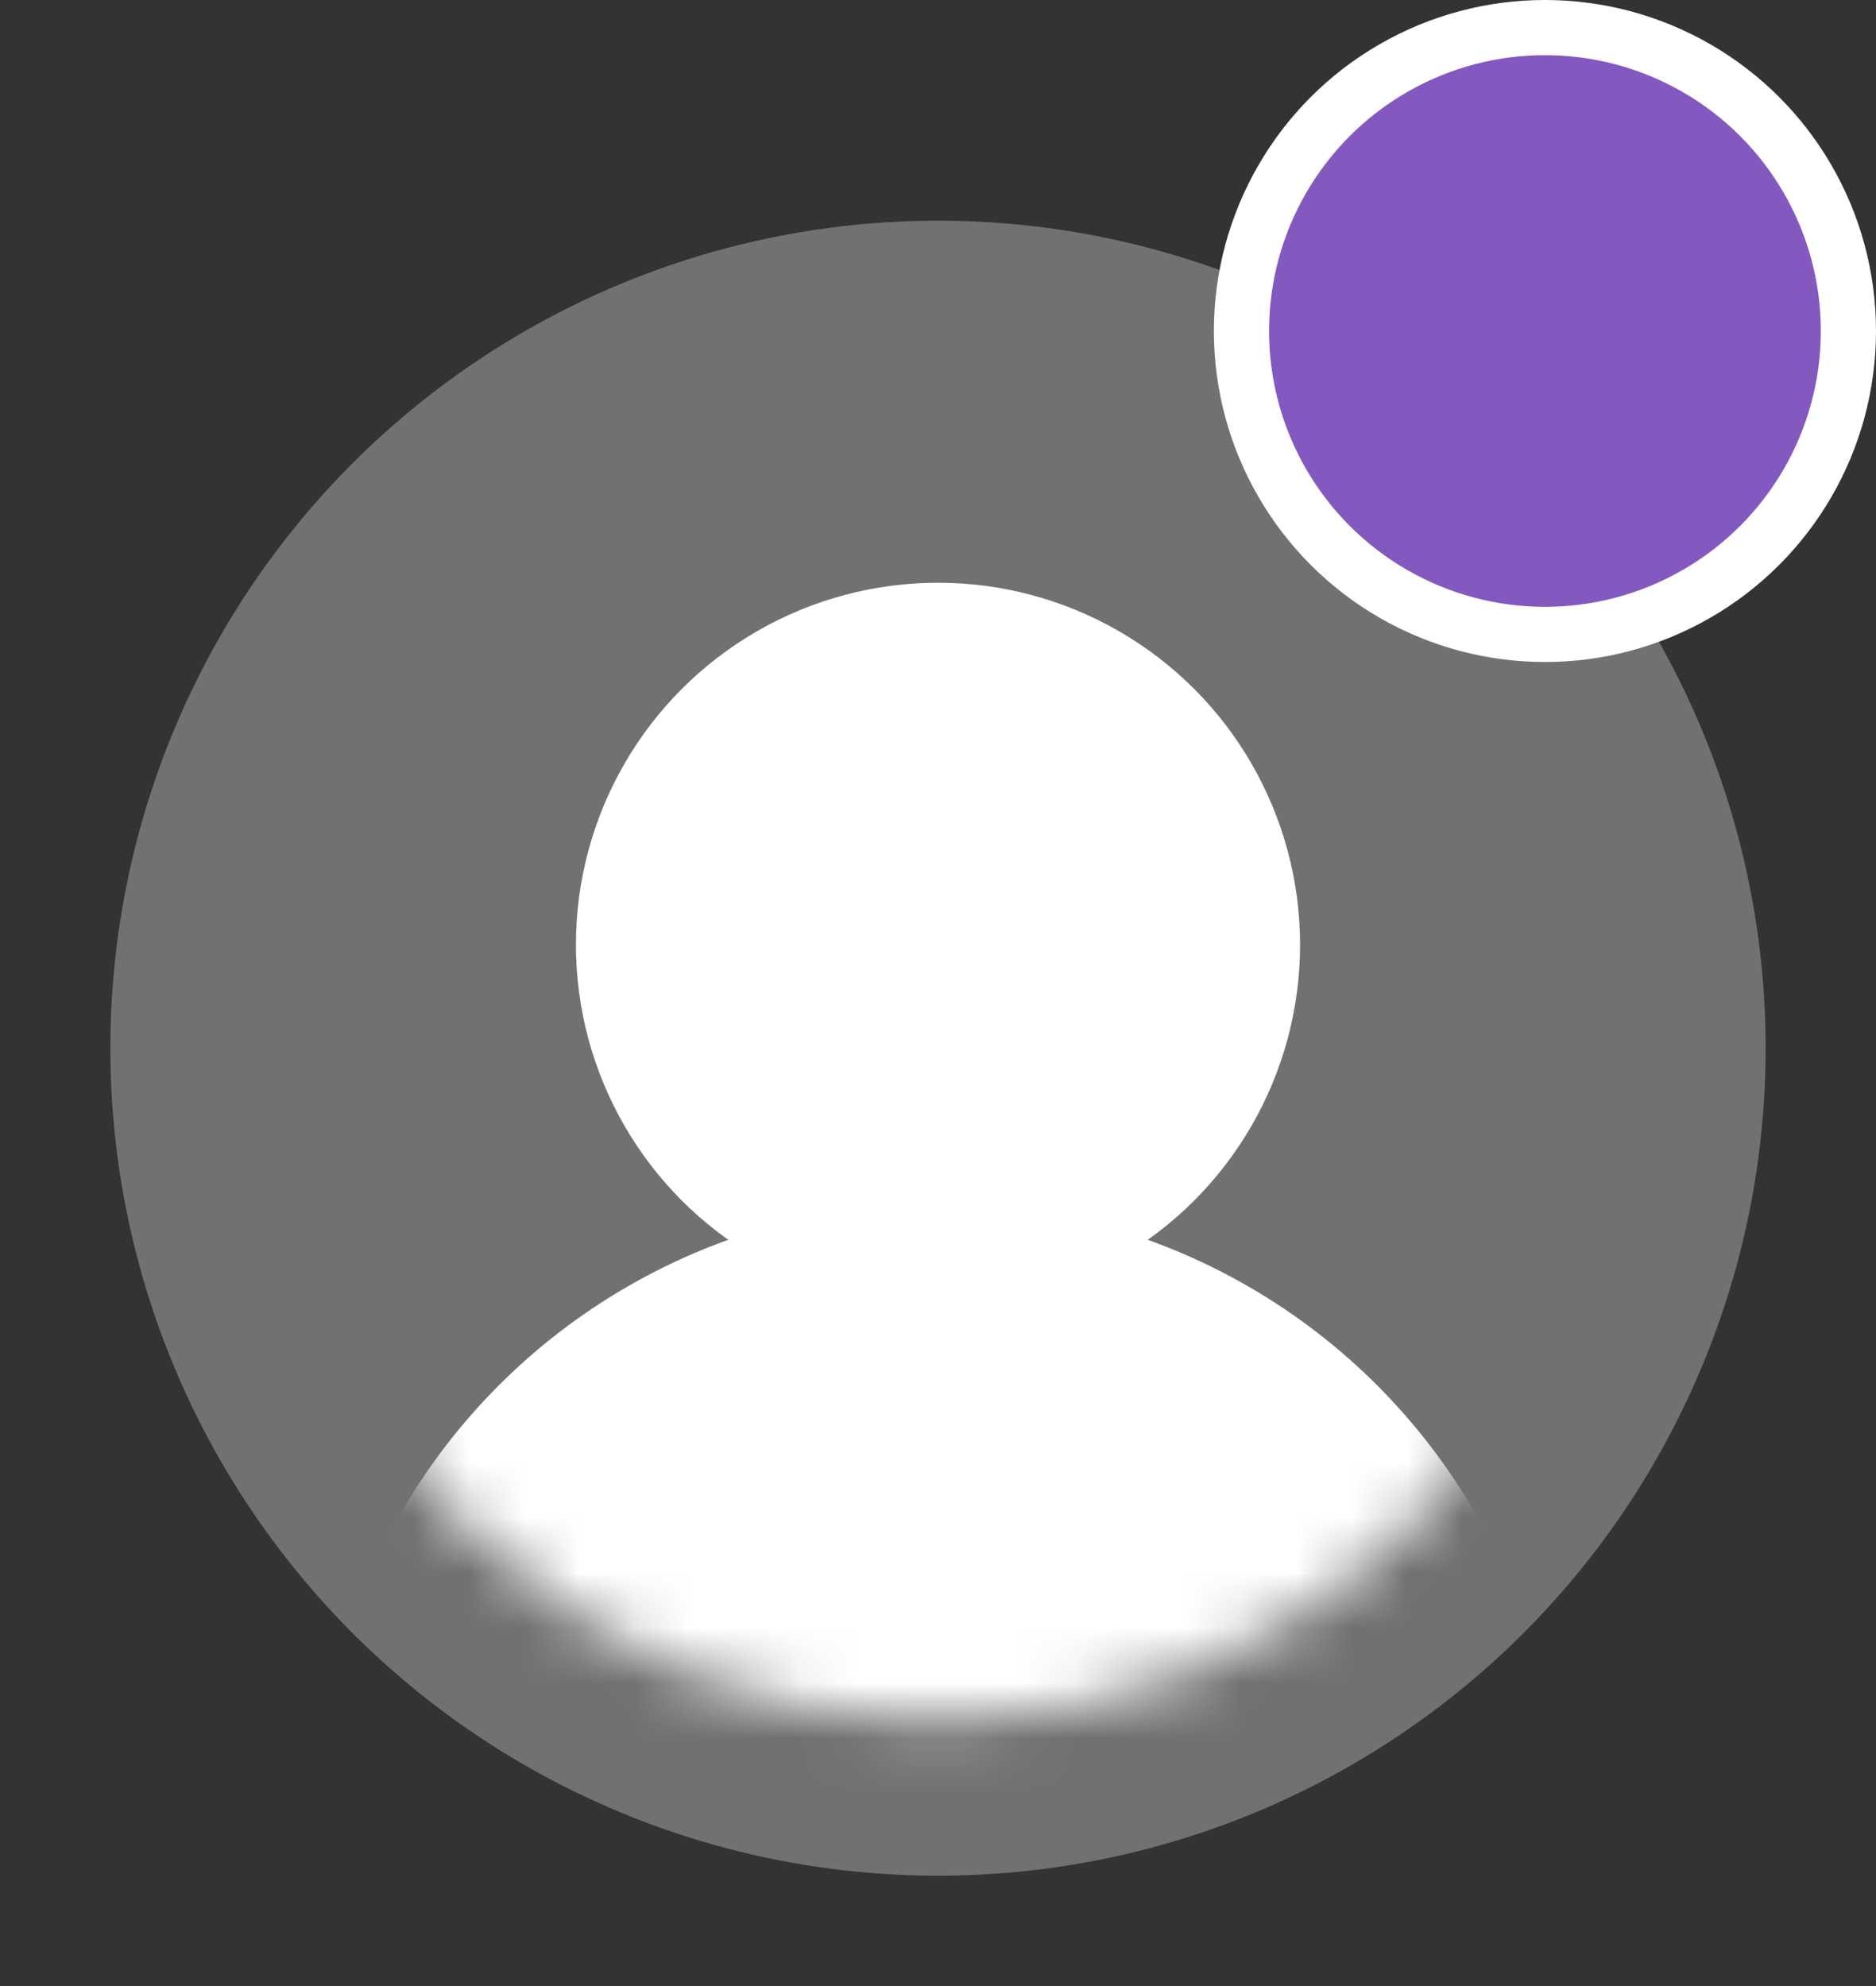 <svg width="34" height="36" viewBox="0 0 34 36" fill="none" xmlns="http://www.w3.org/2000/svg">
<rect x="0" y="0" width="34" height="36" fill="#333333" stroke="none"/>
<circle cx="17" cy="19" r="15" fill="#717171"/>
<circle cx="28" cy="6" r="5.5" fill="#8359C0" stroke="white"/>
<mask id="mask0_12016_1668" style="mask-type:alpha" maskUnits="userSpaceOnUse" x="4" y="6" width="26" height="26">
<circle cx="17" cy="19" r="12.188" fill="#737373"/>
</mask>
<g mask="url(#mask0_12016_1668)">
<circle cx="17" cy="17.125" r="6.562" fill="white"/>
<circle cx="17" cy="33.062" r="11.25" fill="white"/>
</g>
</svg>
